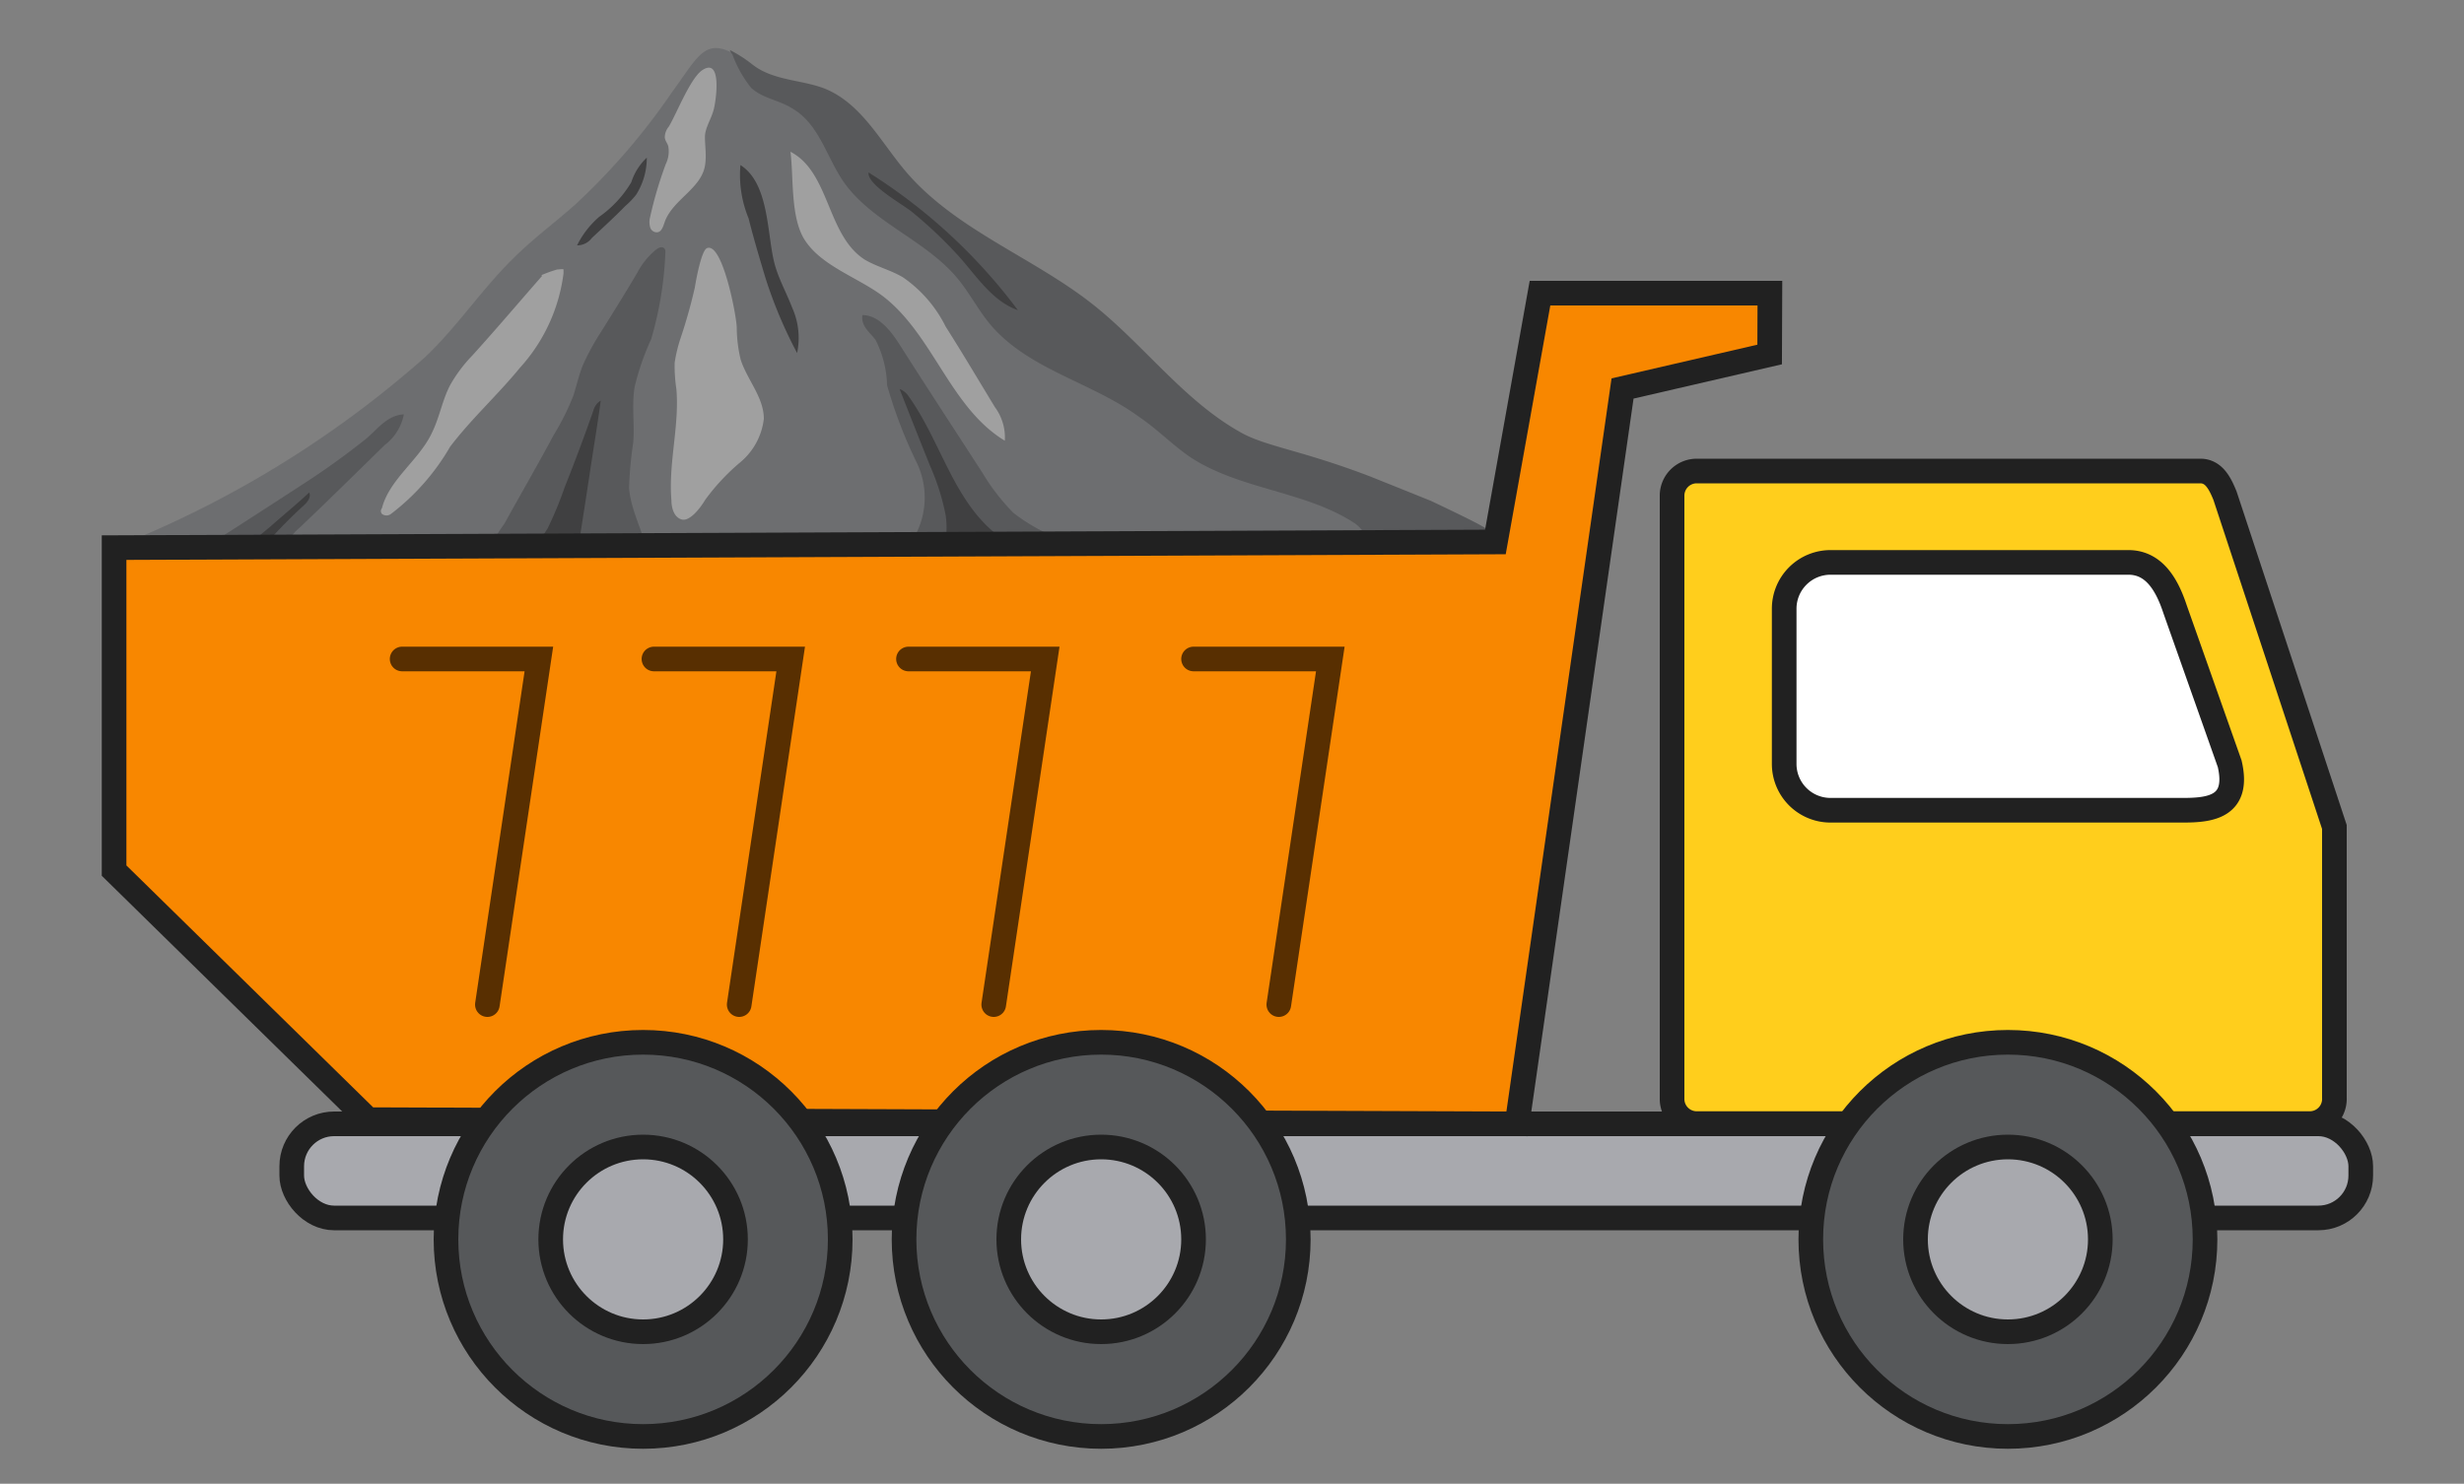 <svg id="Layer_1" data-name="Layer 1" xmlns="http://www.w3.org/2000/svg" viewBox="0 0 100 60.23"><rect x="0" y="0" width="100" height="60.23" fill="#808080" stroke="none"/><path d="M57.14,21.46c-.27.53-1,.63-1.53.7-.1,0-.2,0-.3,0a41.17,41.17,0,0,1-10.1.17c-.63-.1-1.27-.24-1.9-.3-.4-.07-.8-.1-1.2-.14a31.48,31.48,0,0,0-6.06.8,14,14,0,0,1-2.34.14c-1.4-.07-2.79-.5-4.19-.47a25,25,0,0,0-3.2.5,4.92,4.92,0,0,1-1,.1c-1.87.07-3.67-.63-5.5-.83a8.47,8.47,0,0,0-1-.07,32.1,32.1,0,0,0-4,.57,29.47,29.47,0,0,1-3,.1h-.43c-1.3,0-2.57,0-3.87-.07-.43,0-.86,0-1.29,0-1.6,0-2,0-2-.1s1.3-.7,1.54-.8a42.48,42.48,0,0,0,11.49-7.27c1.3-1.23,2.3-2.76,3.57-4,.8-.8,1.7-1.46,2.53-2.2a26.8,26.8,0,0,0,3.9-4.53c1-1.36,1.3-2.16,2.36-1.66a4.58,4.58,0,0,1,.94.6c.86.66,2.06.59,3,1,1.46.63,2.23,2.2,3.26,3.4,2,2.3,5.07,3.4,7.47,5.26,2.13,1.67,3.76,4,6.16,5.3a32.91,32.91,0,0,0,5.13,1.73,3,3,0,0,1,1.27.7A1.2,1.2,0,0,1,57.14,21.46Z" fill="#6d6e70"/><path d="M60.5,21.66c-.06.3-1.43.13-4.89.5-.14,0-.24,0-.3,0s.06,0,.06-.07c.2-.26-.1-.63-.36-.83-2-1.33-4.67-1.37-6.7-2.7-.73-.5-1.33-1.13-2.07-1.63-1.9-1.4-4.43-1.9-6-3.7-.54-.63-.9-1.37-1.44-2C37.51,9.73,35.38,9,34.25,7.4c-.7-1-1-2.37-2.1-3-.53-.34-1.2-.4-1.67-.84a4.87,4.87,0,0,1-.76-1.36.45.45,0,0,1-.1-.17,5.39,5.39,0,0,1,.93.6c.87.67,2.06.6,3,1,1.47.64,2.23,2.2,3.27,3.4,2,2.3,5.06,3.4,7.46,5.27,2.13,1.66,3.77,4,6.16,5.3,1,.53,2.44.7,5.14,1.73l2.49,1C60.24,21.36,60.5,21.52,60.5,21.66Z" fill="#58595b"/><path d="M43.31,22.06c-.4-.07-.8-.1-1.2-.14a8.07,8.07,0,0,0-1.3,0c-.86.06-1.7.23-2.53.36s-1.47.3-2.2.4a2.74,2.74,0,0,0,.87-.63,3.26,3.26,0,0,0,.26-3.26A18.85,18.85,0,0,1,36,15.63a4.25,4.25,0,0,0-.47-1.84c-.23-.3-.6-.56-.53-1,.67,0,1.17.66,1.53,1.23,1.1,1.73,2.24,3.47,3.34,5.17a8.56,8.56,0,0,0,1.26,1.63,7.34,7.34,0,0,0,2,1.1A1.62,1.62,0,0,0,43.31,22.06Z" fill="#58595b"/><path d="M27,10.36a14.66,14.66,0,0,1-.57,3.4,10.51,10.51,0,0,0-.67,1.93c-.13.74,0,1.5-.06,2.27a16.17,16.17,0,0,0-.17,1.83c.07,1.07.77,2.1.8,3.1a4.85,4.85,0,0,1-1,.1,10.39,10.39,0,0,1-2-.17c-.53-.1-1.06-.23-1.6-.33a17.27,17.27,0,0,0-1.86-.33c.26-.4.5-.77.6-.9.66-1.2,1.36-2.4,2-3.6a10,10,0,0,0,.8-1.6c.13-.4.23-.87.4-1.27a10.14,10.14,0,0,1,.73-1.33c.5-.8,1-1.6,1.47-2.4a3,3,0,0,1,.76-.93c.1-.07.2-.13.3-.07S27,10.23,27,10.36Z" fill="#58595b"/><path d="M15.62,18.06c-1.16,1.13-2.3,2.26-3.46,3.36a2.38,2.38,0,0,0-.7,1,.78.78,0,0,0,0,.3H9.29c-.57,0-1.13,0-1.73,0,1.53-1,3.1-2,4.63-3a30.4,30.4,0,0,0,2.53-1.8c.54-.4.93-1.06,1.67-1.1A2.05,2.05,0,0,1,15.62,18.06Z" fill="#58595b"/><path d="M31.45,10.76c.17.6.47,1.13.7,1.73a3,3,0,0,1,.2,1.84,18.18,18.18,0,0,1-1.3-3.1c-.23-.77-.47-1.57-.67-2.37a4.61,4.61,0,0,1-.33-2.16C31.25,7.46,31.12,9.6,31.45,10.76Z" fill="#404041"/><path d="M24.32,8.8a3.71,3.71,0,0,0-.9,1.16.74.74,0,0,0,.6-.3c.46-.43.93-.86,1.36-1.3a3.19,3.19,0,0,0,.44-.46,2.8,2.8,0,0,0,.43-1.5,2.37,2.37,0,0,0-.63,1A4.58,4.58,0,0,1,24.32,8.8Z" fill="#404041"/><path d="M24.38,16.26c-.06.47-.13.9-.2,1.37-.26,1.63-.49,3.26-.76,4.86,0,.1-.07.23-.1.3l-1.6-.33a4.15,4.15,0,0,1,.5-1,14.66,14.66,0,0,0,.7-1.69c.4-1,.8-2.07,1.16-3.1A.68.68,0,0,1,24.38,16.26Z" fill="#404041"/><path d="M38.38,21.92a3.56,3.56,0,0,0,0-1,9.34,9.34,0,0,0-.63-2c-.4-1-.84-2.1-1.24-3.13a.78.78,0,0,1,.34.26c1.33,1.84,1.83,4.27,3.63,5.67.1.1.23.16.33.26-.86.07-1.7.24-2.53.37C38.31,22.19,38.35,22,38.38,21.92Z" fill="#404041"/><path d="M12.39,20.46a20.62,20.62,0,0,0-1.67,1.7,2.08,2.08,0,0,1-.43.53h-1c.13-.3.9-.67,1.1-.83l.6-.5c.53-.47,1.06-.9,1.56-1.37C12.62,20.16,12.52,20.32,12.39,20.46Z" fill="#404041"/><path d="M38.91,10.4c.74.83,1.37,1.83,2.4,2.19A22.45,22.45,0,0,0,35.25,7c-.07.5,1.4,1.3,1.76,1.6A17.83,17.83,0,0,1,38.91,10.4Z" fill="#404041"/><path d="M27.15,5.13a.7.7,0,0,0-.17.43c0,.14.1.24.14.37a1.17,1.17,0,0,1-.1.73,16.36,16.36,0,0,0-.64,2.17.77.77,0,0,0,0,.37.28.28,0,0,0,.27.23c.2,0,.26-.23.33-.43.33-.9,1.47-1.34,1.63-2.27.07-.4,0-.8,0-1.17s.26-.73.36-1.13.34-2.16-.5-1.56C28,3.23,27.48,4.56,27.15,5.13Z" fill="#a0a0a0"/><path d="M22,11.2c-.93,1.06-1.86,2.16-2.83,3.23a5.88,5.88,0,0,0-.9,1.2c-.33.63-.43,1.33-.77,2-.53,1.07-1.7,1.84-2,3a.18.18,0,0,0,0,.23.3.3,0,0,0,.37,0,9.23,9.23,0,0,0,2.4-2.73c.86-1.13,1.93-2.1,2.83-3.2a7,7,0,0,0,1.77-3.83c0-.06,0-.13,0-.16s-.2,0-.26,0a5.47,5.47,0,0,0-.64.23Z" fill="#a0a0a0"/><path d="M27.62,13.73a5.82,5.82,0,0,0-.24,1,6.29,6.29,0,0,0,.07,1.06c.13,1.5-.33,3-.2,4.53,0,.34.13.7.43.77s.7-.4.94-.8a8.6,8.6,0,0,1,1.43-1.53A2.7,2.7,0,0,0,31,17c0-.87-.67-1.57-.94-2.4a5.78,5.78,0,0,1-.16-1.3c0-.43-.57-3.46-1.2-3.23-.24.07-.47,1.4-.5,1.6A21.45,21.45,0,0,1,27.62,13.73Z" fill="#a0a0a0"/><path d="M35.88,12.06c2,1.57,2.7,4.5,4.9,5.83a2.07,2.07,0,0,0-.4-1.36c-.67-1.1-1.3-2.17-2-3.27a5.28,5.28,0,0,0-1.73-2c-.5-.3-1.07-.43-1.57-.73-1.53-1-1.4-3.54-3-4.37.13,1,0,2.57.53,3.5C33.28,10.8,34.85,11.26,35.88,12.06Z" fill="#a0a0a0"/><rect x="11.84" y="45.62" width="83.97" height="3.82" rx="1.72" fill="#a8a9ae" stroke="#212121" stroke-miterlimit="10"/><polygon points="14.94 45.45 4.63 35.34 4.63 22.23 60.69 22 62.5 11.9 71.83 11.9 71.82 14.39 65.85 15.77 61.57 45.62 14.94 45.45" fill="#f88700" stroke="#212121" stroke-miterlimit="10"/><circle cx="26.1" cy="50.31" r="8" fill="#56585a" stroke="#212121" stroke-miterlimit="10"/><circle cx="26.1" cy="50.31" r="3.75" fill="#a8a9ae" stroke="#212121" stroke-miterlimit="10"/><circle cx="44.69" cy="50.31" r="8" fill="#56585a" stroke="#212121" stroke-miterlimit="10"/><circle cx="44.69" cy="50.31" r="3.75" fill="#a8a9ae" stroke="#212121" stroke-miterlimit="10"/><polyline points="16.32 26.75 21.87 26.75 19.78 40.78" fill="none" stroke="#582f01" stroke-linecap="round" stroke-miterlimit="10"/><polyline points="26.54 26.75 32.09 26.75 30 40.78" fill="none" stroke="#582f01" stroke-linecap="round" stroke-miterlimit="10"/><polyline points="36.87 26.75 42.42 26.75 40.33 40.78" fill="none" stroke="#582f01" stroke-linecap="round" stroke-miterlimit="10"/><polyline points="48.44 26.75 53.99 26.75 51.9 40.78" fill="none" stroke="#582f01" stroke-linecap="round" stroke-miterlimit="10"/><path d="M93.73,45.61H68.86a1,1,0,0,1-1-1V20.12a1,1,0,0,1,1-1H89.3c.55,0,.8.51,1,1l4.44,13.45v11A1,1,0,0,1,93.73,45.61Z" fill="#ffce1c" stroke="#212121" stroke-miterlimit="10"/><circle cx="81.49" cy="50.31" r="8" fill="#56585a" stroke="#212121" stroke-miterlimit="10"/><circle cx="81.49" cy="50.31" r="3.75" fill="#a8a9ae" stroke="#212121" stroke-miterlimit="10"/><path d="M88.59,32.89H74.3A1.88,1.88,0,0,1,72.41,31V24.72a1.88,1.88,0,0,1,1.89-1.89H86.38c1,0,1.54.83,1.89,1.89L90.49,31C90.9,32.76,89.7,32.89,88.59,32.89Z" fill="#fff" stroke="#212121" stroke-miterlimit="10"/></svg>